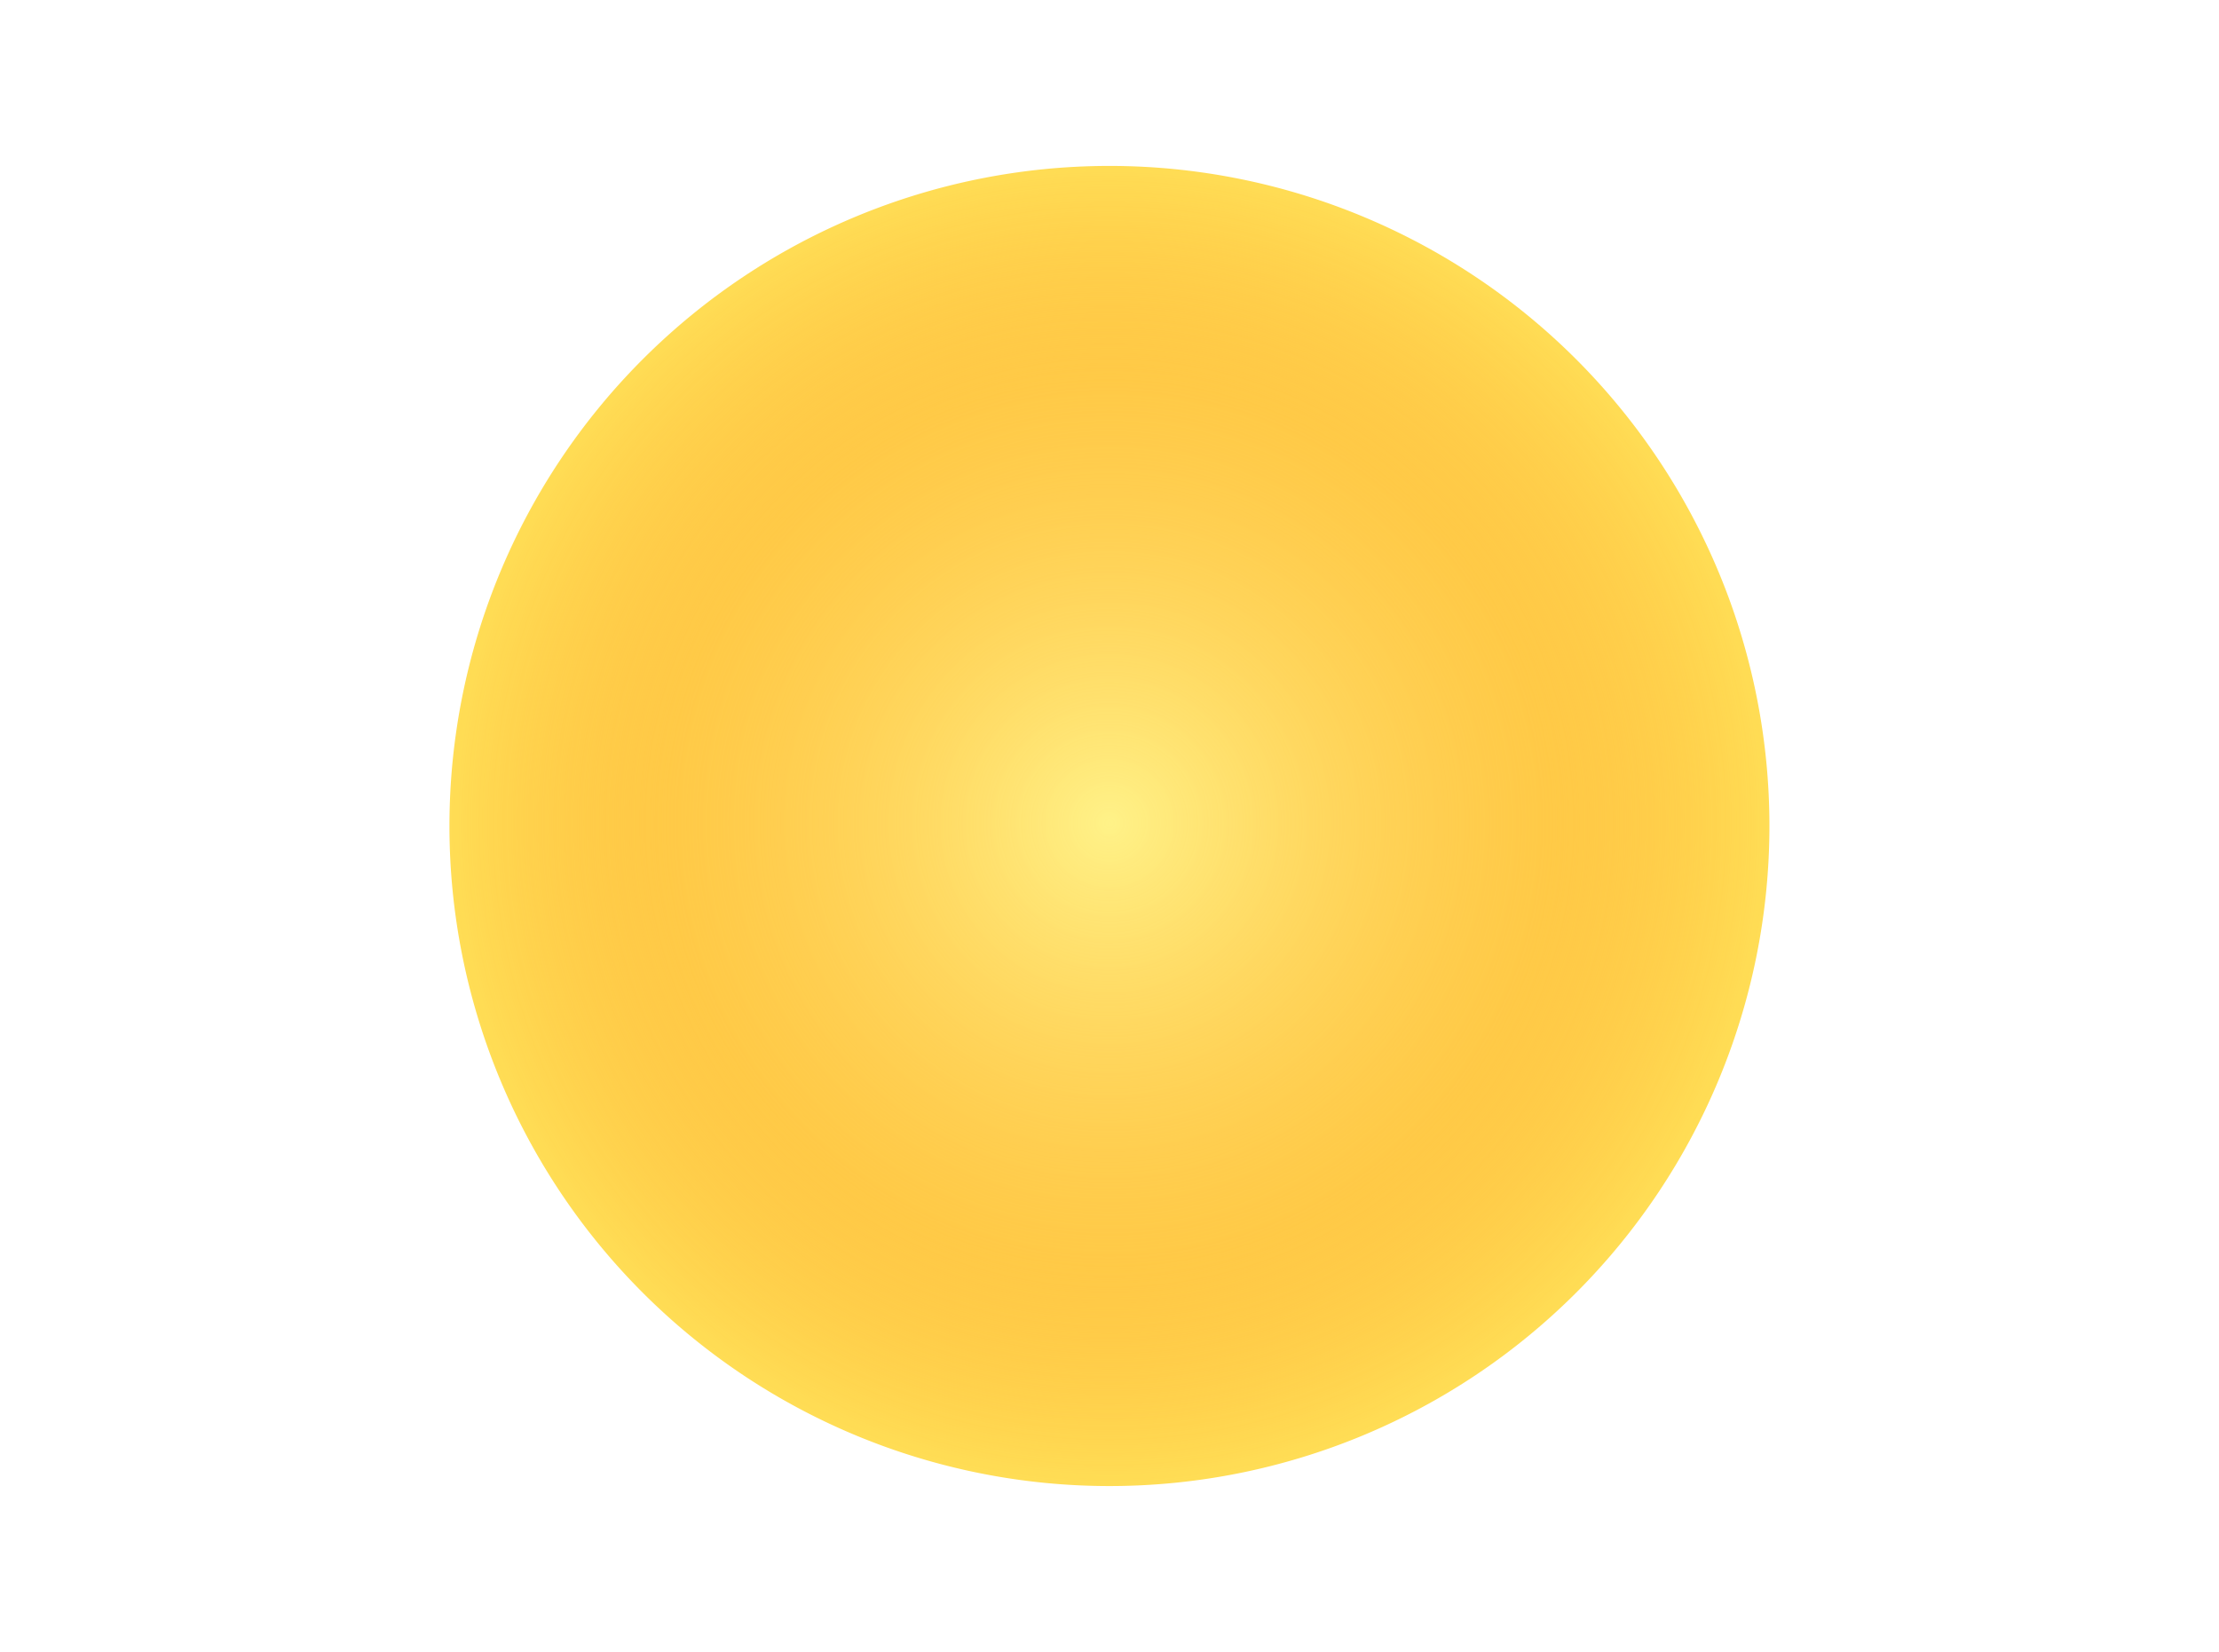 <?xml version="1.0" encoding="UTF-8" standalone="no"?>
<!-- Created with Inkscape (http://www.inkscape.org/) -->

<svg
   xmlns:dc="http://purl.org/dc/elements/1.1/"
   xmlns:cc="http://creativecommons.org/ns#"
   xmlns:rdf="http://www.w3.org/1999/02/22-rdf-syntax-ns#"
   xmlns:svg="http://www.w3.org/2000/svg"
   xmlns="http://www.w3.org/2000/svg"
   xmlns:xlink="http://www.w3.org/1999/xlink"
   xmlns:sodipodi="http://sodipodi.sourceforge.net/DTD/sodipodi-0.dtd"
   xmlns:inkscape="http://www.inkscape.org/namespaces/inkscape"
   width="90"
   height="67"
   id="svg2"
   version="1.1"
   inkscape:version="0.48.3.1 r9886"
   inkscape:export-filename="/home/antoine/Projects/InspecteurDeryque/Display/Gauge/thumbnail.png"
   inkscape:export-xdpi="90"
   inkscape:export-ydpi="90"
   sodipodi:docname="thumbnail.svg">
  <defs
     id="defs4">
    <linearGradient
       id="linearGradient3963">
      <stop
         style="stop-color:#fff288;stop-opacity:1;"
         offset="0"
         id="stop3965" />
      <stop
         id="stop3971"
         offset="0.675"
         style="stop-color:#ffb638;stop-opacity:0.498;" />
      <stop
         style="stop-color:#ff8f1b;stop-opacity:0;"
         offset="1"
         id="stop3967" />
    </linearGradient>
    <linearGradient
       id="linearGradient3887">
      <stop
         style="stop-color:#ffffff;stop-opacity:1;"
         offset="0"
         id="stop3889" />
      <stop
         style="stop-color:#d3d4d8;stop-opacity:1;"
         offset="1"
         id="stop3891" />
    </linearGradient>
    <linearGradient
       id="linearGradient3879">
      <stop
         style="stop-color:#386ded;stop-opacity:1;"
         offset="0"
         id="stop3881" />
      <stop
         style="stop-color:#1468b7;stop-opacity:1;"
         offset="1"
         id="stop3883" />
    </linearGradient>
    <radialGradient
       inkscape:collect="always"
       xlink:href="#linearGradient3879"
       id="radialGradient3885"
       cx="25.555"
       cy="1025.721"
       fx="25.555"
       fy="1025.721"
       r="20.844"
       gradientTransform="matrix(1.29,0.648,-1.265,2.516,1289.647,-1567.374)"
       gradientUnits="userSpaceOnUse" />
    <radialGradient
       inkscape:collect="always"
       xlink:href="#linearGradient3887"
       id="radialGradient3893"
       cx="29.544"
       cy="1043.874"
       fx="29.544"
       fy="1043.874"
       r="19.746"
       gradientTransform="matrix(2.333,-1.307,0.664,1.471,-730.256,-452.566)"
       gradientUnits="userSpaceOnUse" />
    <filter
       inkscape:collect="always"
       id="filter3923">
      <feGaussianBlur
         inkscape:collect="always"
         stdDeviation="0.375"
         id="feGaussianBlur3925" />
    </filter>
    <filter
       inkscape:collect="always"
       id="filter3927">
      <feGaussianBlur
         inkscape:collect="always"
         stdDeviation="0.992"
         id="feGaussianBlur3929" />
    </filter>
    <filter
       inkscape:collect="always"
       id="filter3958">
      <feGaussianBlur
         inkscape:collect="always"
         stdDeviation="0.737"
         id="feGaussianBlur3960" />
    </filter>
    <radialGradient
       inkscape:collect="always"
       xlink:href="#linearGradient3963"
       id="radialGradient3969"
       cx="44.998"
       cy="1018.853"
       fx="44.998"
       fy="1018.853"
       r="26.773"
       gradientTransform="matrix(1,0,0,1,0,-0.114)"
       gradientUnits="userSpaceOnUse" />
  </defs>
  <sodipodi:namedview
     id="base"
     pagecolor="#333333"
     bordercolor="#666666"
     borderopacity="1.0"
     inkscape:pageopacity="0"
     inkscape:pageshadow="2"
     inkscape:zoom="7.9195959"
     inkscape:cx="43.10672"
     inkscape:cy="43.968944"
     inkscape:document-units="px"
     inkscape:current-layer="layer1"
     showgrid="false"
     showguides="true"
     inkscape:guide-bbox="true"
     inkscape:window-width="1280"
     inkscape:window-height="1000"
     inkscape:window-x="1440"
     inkscape:window-y="24"
     inkscape:window-maximized="1" />
  <g
     inkscape:label="Calque 1"
     inkscape:groupmode="layer"
     id="layer1"
     transform="translate(0,-985.362)">
    <path
       transform="matrix(1.452,0,0,1.452,-22.289,972.362)"
       d="m 64.776,32.023 a 18.435,18.435 0 1 1 -36.871,0 18.435,18.435 0 1 1 36.871,0 z"
       sodipodi:ry="18.435284"
       sodipodi:rx="18.435284"
       sodipodi:cy="32.023468"
       sodipodi:cx="46.340748"
       id="path3952"
       style="fill:#ffdd55;fill-opacity:1;fill-rule:nonzero;stroke:none;filter:url(#filter3958)"
       sodipodi:type="arc" />
    <path
       style="fill:url(#radialGradient3969);fill-opacity:1;fill-rule:nonzero;stroke:none"
       d="m 71.769,1018.862 c 0.146,10.526 -6.62,20.678 -16.349,24.665 -9.558,4.163 -21.432,2.009 -28.889,-5.288 -7.556,-7.021 -10.313,-18.588 -6.786,-28.273 3.41,-10.039 13.272,-17.441 23.878,-17.839 10.31,-0.666 20.616,5.31 25.218,14.548 1.929,3.753 2.935,7.968 2.929,12.187 z"
       id="path3950"
       inkscape:connector-curvature="0" />
  </g>
</svg>
